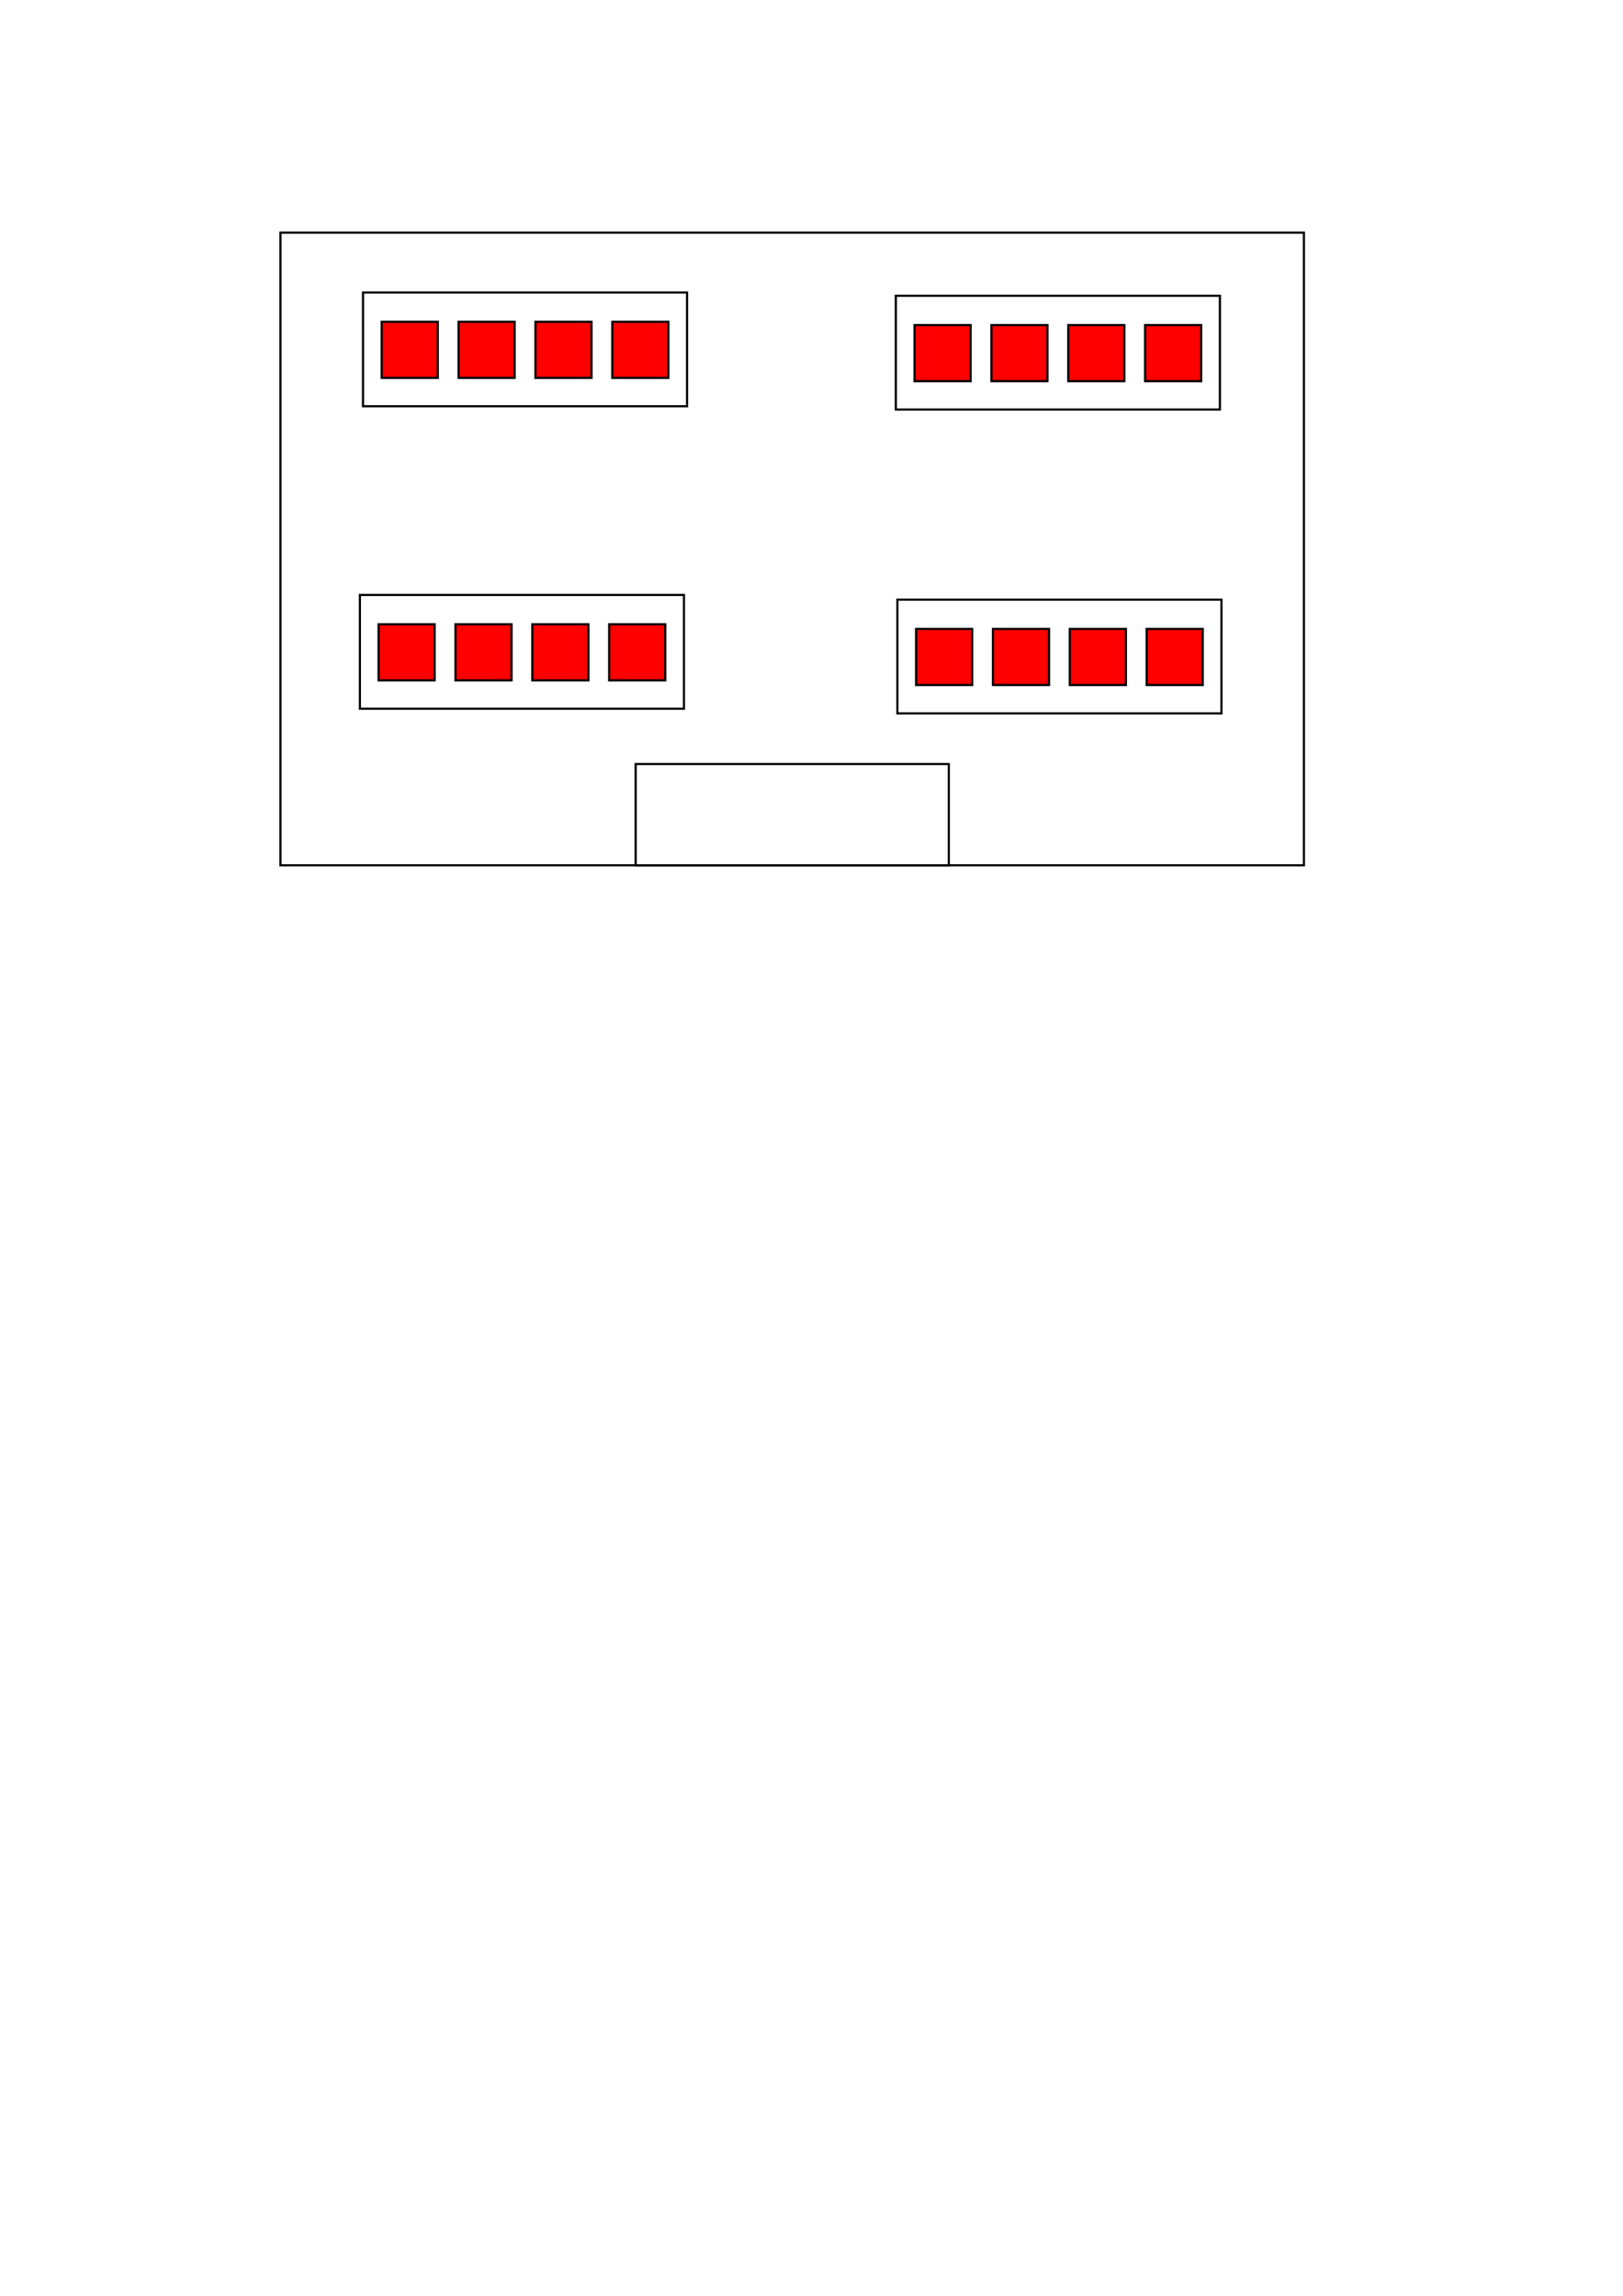 <?xml version="1.0" encoding="UTF-8" standalone="no"?>
<!-- Created with Inkscape (http://www.inkscape.org/) -->

<svg
   xmlns:dc="http://purl.org/dc/elements/1.1/"
   xmlns:cc="http://creativecommons.org/ns#"
   xmlns:rdf="http://www.w3.org/1999/02/22-rdf-syntax-ns#"
   xmlns:svg="http://www.w3.org/2000/svg"
   xmlns="http://www.w3.org/2000/svg"
   xmlns:sodipodi="http://sodipodi.sourceforge.net/DTD/sodipodi-0.dtd"
   xmlns:inkscape="http://www.inkscape.org/namespaces/inkscape"
   width="744.094"
   height="1052.362"
   id="svg2"
   version="1.1"
   inkscape:version="0.48.5 r10040"
   sodipodi:docname="elevator03.svg">
  <defs
     id="defs4" />
  <sodipodi:namedview
     id="base"
     pagecolor="#ffffff"
     bordercolor="#666666"
     borderopacity="1.0"
     inkscape:pageopacity="0.0"
     inkscape:pageshadow="2"
     inkscape:zoom="1.4"
     inkscape:cx="248.95876"
     inkscape:cy="794.26347"
     inkscape:document-units="px"
     inkscape:current-layer="layer1"
     showgrid="false"
     showguides="false"
     inkscape:window-width="1680"
     inkscape:window-height="1028"
     inkscape:window-x="1272"
     inkscape:window-y="-8"
     inkscape:window-maximized="1">
    <inkscape:grid
       type="xygrid"
       id="grid3765" />
  </sodipodi:namedview>
  <g
     inkscape:label="Layer 1"
     inkscape:groupmode="layer"
     id="layer1">
    <rect
       style="fill:none;fill-rule:evenodd;stroke:#000000;stroke-width:1px;stroke-linecap:butt;stroke-linejoin:miter;stroke-opacity:1"
       id="rect3755"
       width="469.23"
       height="290"
       x="128.571"
       y="106.648" />
    <rect
       style="fill:none"
       id="rect3759"
       width="158.571"
       height="49.286"
       x="288.571"
       y="345.934" />
    <rect
       style="fill:none;stroke:#000000;stroke-opacity:1"
       id="rect3761"
       width="143.571"
       height="46.429"
       x="291.429"
       y="350.219"
       ry="0" />
    <rect
       style="fill:none;fill-opacity:1;stroke:#000000;stroke-opacity:1"
       id="Shaft001"
       width="148.571"
       height="52.143"
       x="166.429"
       y="134.076"
       inkscape:label="#rect3767" />
    <rect
       style="fill:#ff0000;fill-opacity:1;stroke:#000000;stroke-opacity:1"
       id="Elevator001"
       width="25.714"
       height="25.714"
       x="175"
       y="147.505"
       onmouseout="fill:red"
       inkscape:label="#rect3787" />
    <rect
       style="fill:#ff0000;fill-opacity:1;stroke:#000000;stroke-opacity:1"
       id="Elevator003"
       width="25.714"
       height="25.714"
       x="245.476"
       y="147.505"
       inkscape:label="#rect3787-7" />
    <rect
       style="fill:#ff0000;fill-opacity:1;stroke:#000000;stroke-opacity:1"
       id="Elevator002"
       width="25.714"
       height="25.714"
       x="210.238"
       y="147.505"
       inkscape:label="#rect3787-4" />
    <rect
       style="fill:#ff0000;fill-opacity:1;stroke:#000000;stroke-opacity:1"
       id="Elevator004"
       width="25.714"
       height="25.714"
       x="280.714"
       y="147.505"
       inkscape:label="#rect3787-0" />
    <rect
       style="fill:none;stroke:#000000;stroke-opacity:1"
       id="Shaft001-2"
       width="148.571"
       height="52.143"
       x="410.714"
       y="135.576"
       inkscape:label="#rect3767" />
    <rect
       style="fill:#ff0000;fill-opacity:1;stroke:#000000;stroke-opacity:1"
       id="Elevator001-3"
       width="25.714"
       height="25.714"
       x="419.286"
       y="149.005"
       onmouseout="fill:red"
       inkscape:label="#rect3787" />
    <rect
       style="fill:#ff0000;fill-opacity:1;stroke:#000000;stroke-opacity:1"
       id="Elevator003-2"
       width="25.714"
       height="25.714"
       x="489.762"
       y="149.005"
       inkscape:label="#rect3787-7" />
    <rect
       style="fill:#ff0000;fill-opacity:1;stroke:#000000;stroke-opacity:1"
       id="Elevator002-2"
       width="25.714"
       height="25.714"
       x="454.524"
       y="149.005"
       inkscape:label="#rect3787-4" />
    <rect
       style="fill:#ff0000;fill-opacity:1;stroke:#000000;stroke-opacity:1"
       id="Elevator004-1"
       width="25.714"
       height="25.714"
       x="525"
       y="149.005"
       inkscape:label="#rect3787-0" />
    <rect
       style="fill:none;stroke:#000000;stroke-opacity:1"
       id="Shaft001-6"
       width="148.571"
       height="52.143"
       x="165"
       y="272.719"
       inkscape:label="#rect3767" />
    <rect
       style="fill:#ff0000;fill-opacity:1;stroke:#000000;stroke-opacity:1"
       id="Elevator001-8"
       width="25.714"
       height="25.714"
       x="173.571"
       y="286.148"
       onmouseout="fill:red"
       inkscape:label="#rect3787" />
    <rect
       style="fill:#ff0000;fill-opacity:1;stroke:#000000;stroke-opacity:1"
       id="Elevator003-5"
       width="25.714"
       height="25.714"
       x="244.048"
       y="286.148"
       inkscape:label="#rect3787-7" />
    <rect
       style="fill:#ff0000;fill-opacity:1;stroke:#000000;stroke-opacity:1"
       id="Elevator002-7"
       width="25.714"
       height="25.714"
       x="208.81"
       y="286.148"
       inkscape:label="#rect3787-4" />
    <rect
       style="fill:#ff0000;fill-opacity:1;stroke:#000000;stroke-opacity:1"
       id="Elevator004-6"
       width="25.714"
       height="25.714"
       x="279.286"
       y="286.148"
       inkscape:label="#rect3787-0" />
    <rect
       style="fill:none;stroke:#000000;stroke-opacity:1"
       id="Shaft001-1"
       width="148.571"
       height="52.143"
       x="411.429"
       y="274.862"
       inkscape:label="#rect3767" />
    <rect
       style="fill:#ff0000;fill-opacity:1;stroke:#000000;stroke-opacity:1"
       id="Elevator001-89"
       width="25.714"
       height="25.714"
       x="420"
       y="288.291"
       onmouseout="fill:red"
       inkscape:label="#rect3787" />
    <rect
       style="fill:#ff0000;fill-opacity:1;stroke:#000000;stroke-opacity:1"
       id="Elevator003-27"
       width="25.714"
       height="25.714"
       x="490.476"
       y="288.291"
       inkscape:label="#rect3787-7" />
    <rect
       style="fill:#ff0000;fill-opacity:1;stroke:#000000;stroke-opacity:1"
       id="Elevator002-9"
       width="25.714"
       height="25.714"
       x="455.238"
       y="288.291"
       inkscape:label="#rect3787-4" />
    <rect
       style="fill:#ff0000;fill-opacity:1;stroke:#000000;stroke-opacity:1"
       id="Elevator004-5"
       width="25.714"
       height="25.714"
       x="525.714"
       y="288.291"
       inkscape:label="#rect3787-0" />
  </g>
</svg>
